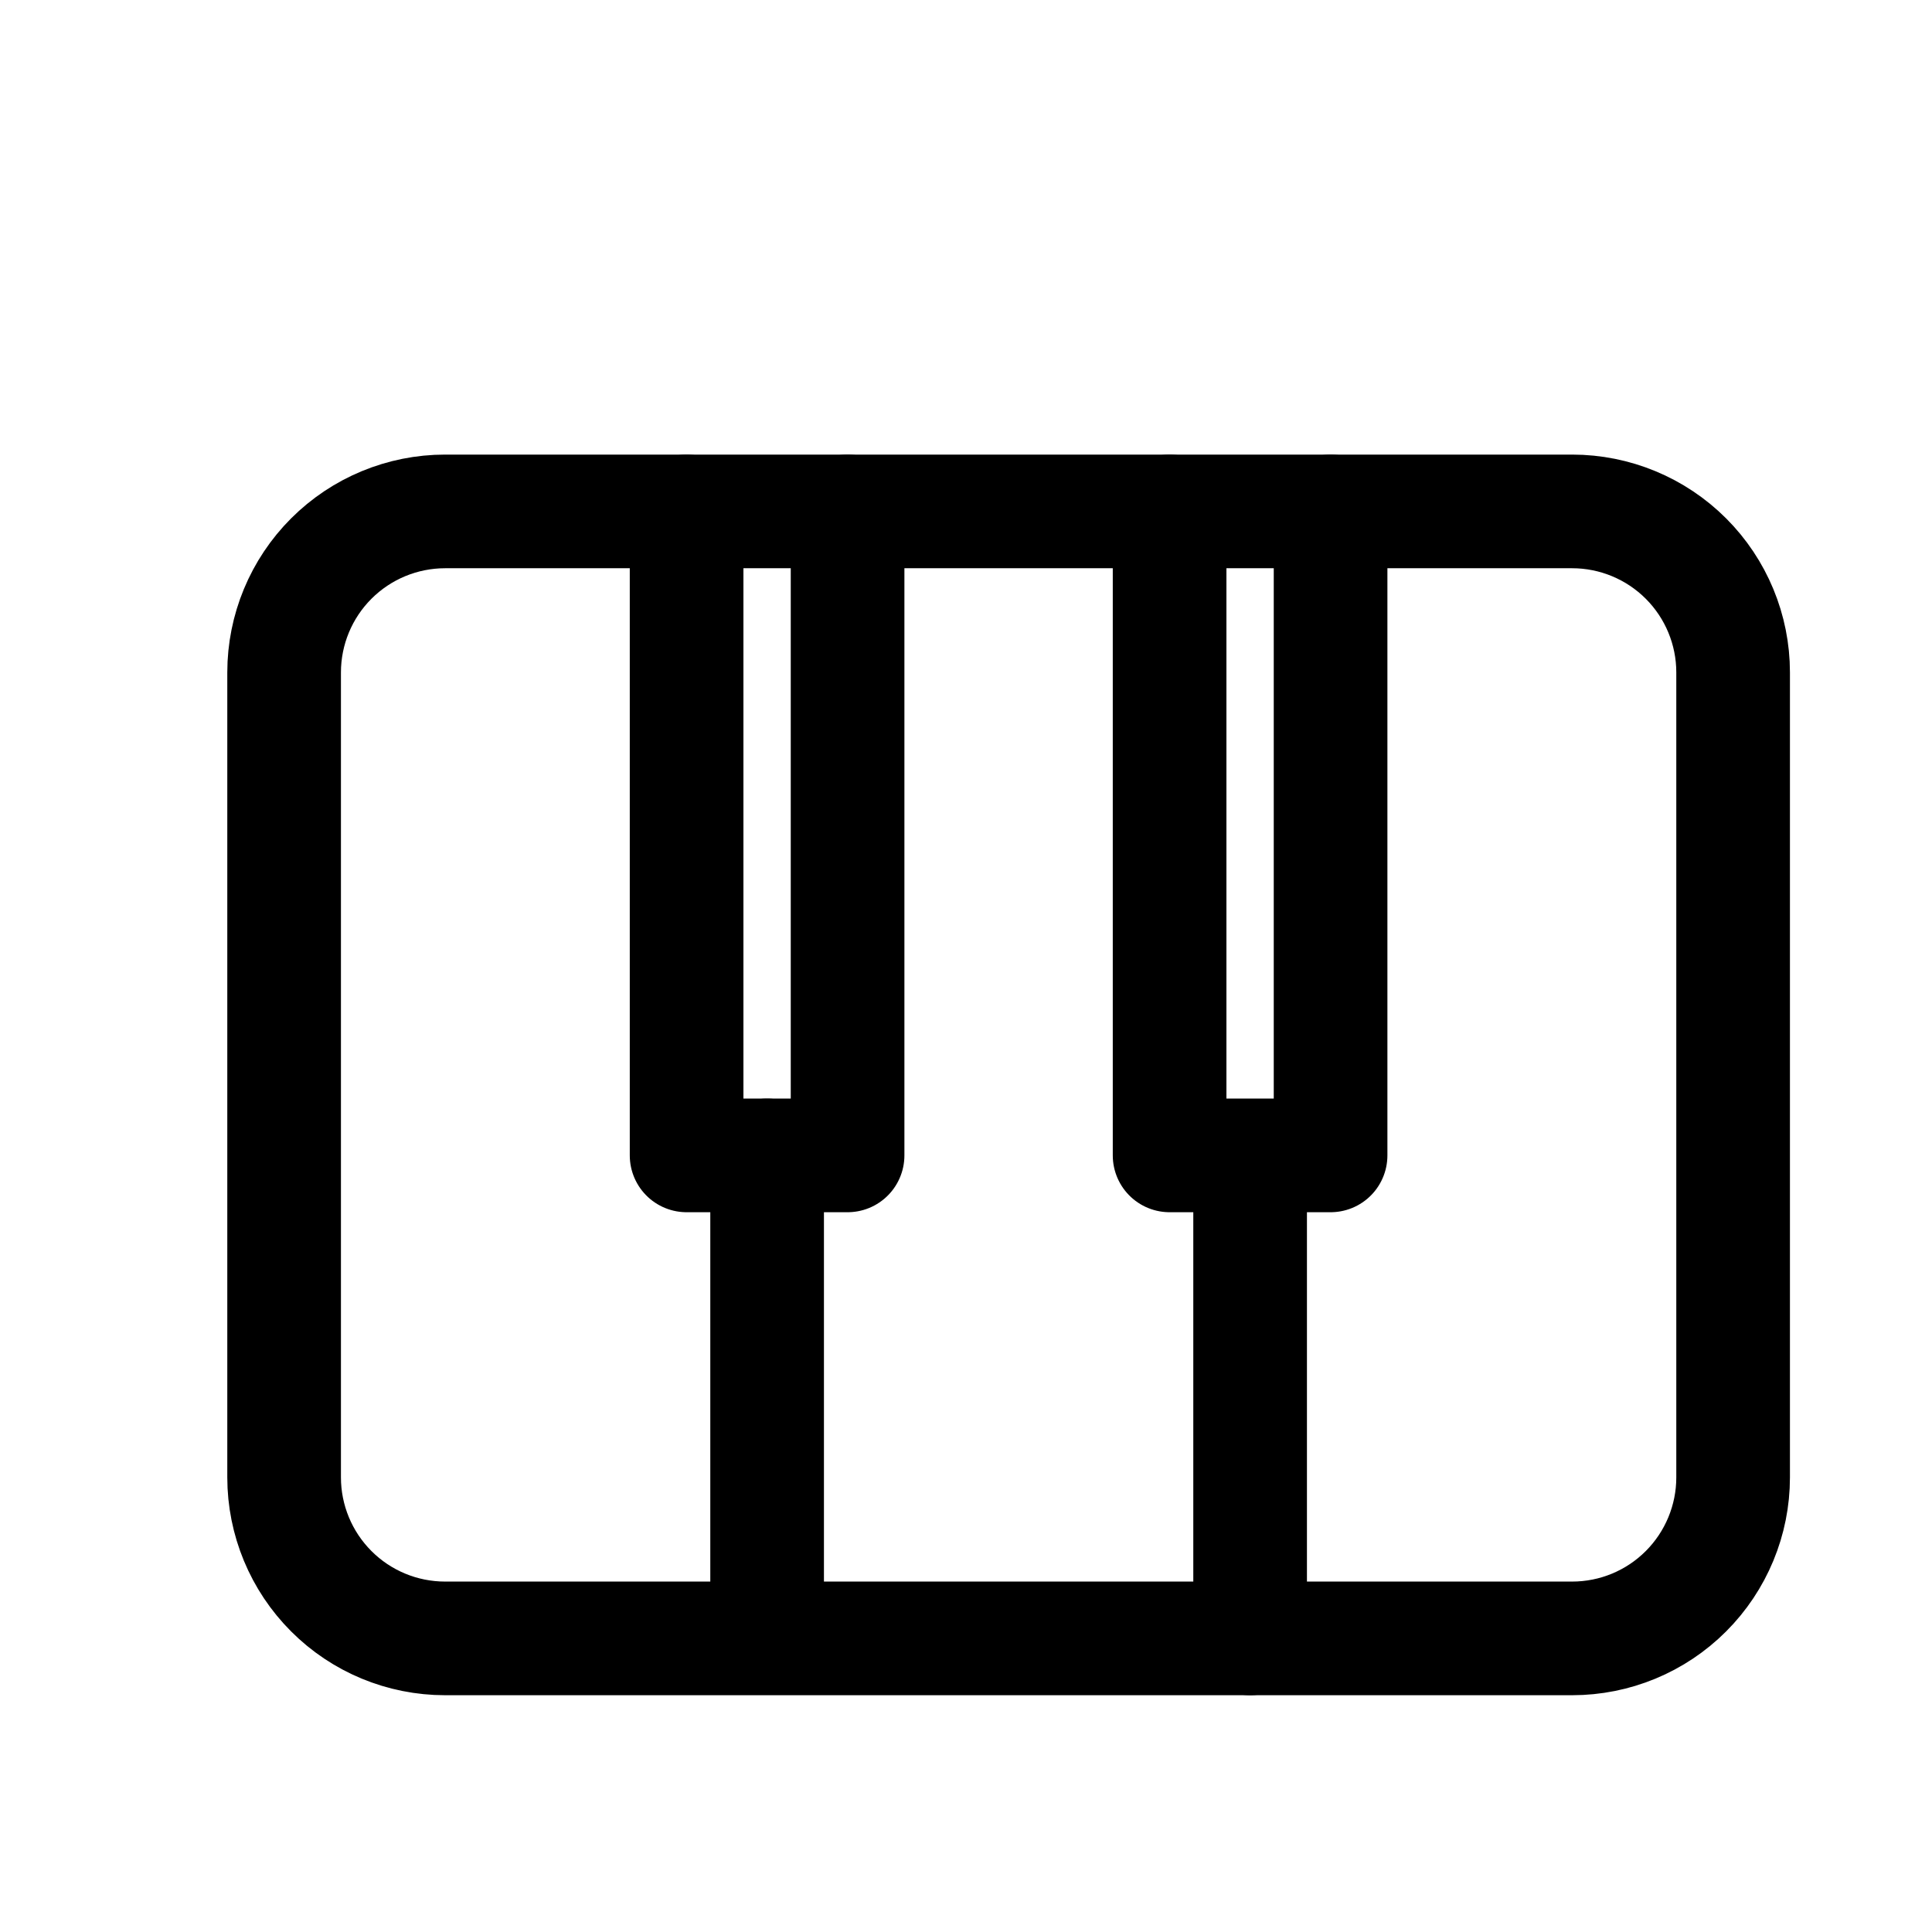 <svg width="34" height="34" viewBox="0 0 34 34" fill="none" xmlns="http://www.w3.org/2000/svg">
<path d="M13.5 28.833V20.333M5 11.833C5 11.082 5.299 10.361 5.83 9.83C6.361 9.299 7.082 9 7.833 9H27.667C28.418 9 29.139 9.299 29.67 9.83C30.201 10.361 30.5 11.082 30.5 11.833V26C30.5 26.751 30.201 27.472 29.67 28.003C29.139 28.535 28.418 28.833 27.667 28.833H7.833C7.082 28.833 6.361 28.535 5.83 28.003C5.299 27.472 5 26.751 5 26V11.833Z" stroke="black" stroke-width="2" stroke-linecap="round" stroke-linejoin="round"/>
<path d="M12.083 9V20.333H14.916V9M22 28.833V20.333M20.583 9V20.333H23.416V9" stroke="black" stroke-width="2" stroke-linecap="round" stroke-linejoin="round"/>
</svg>
